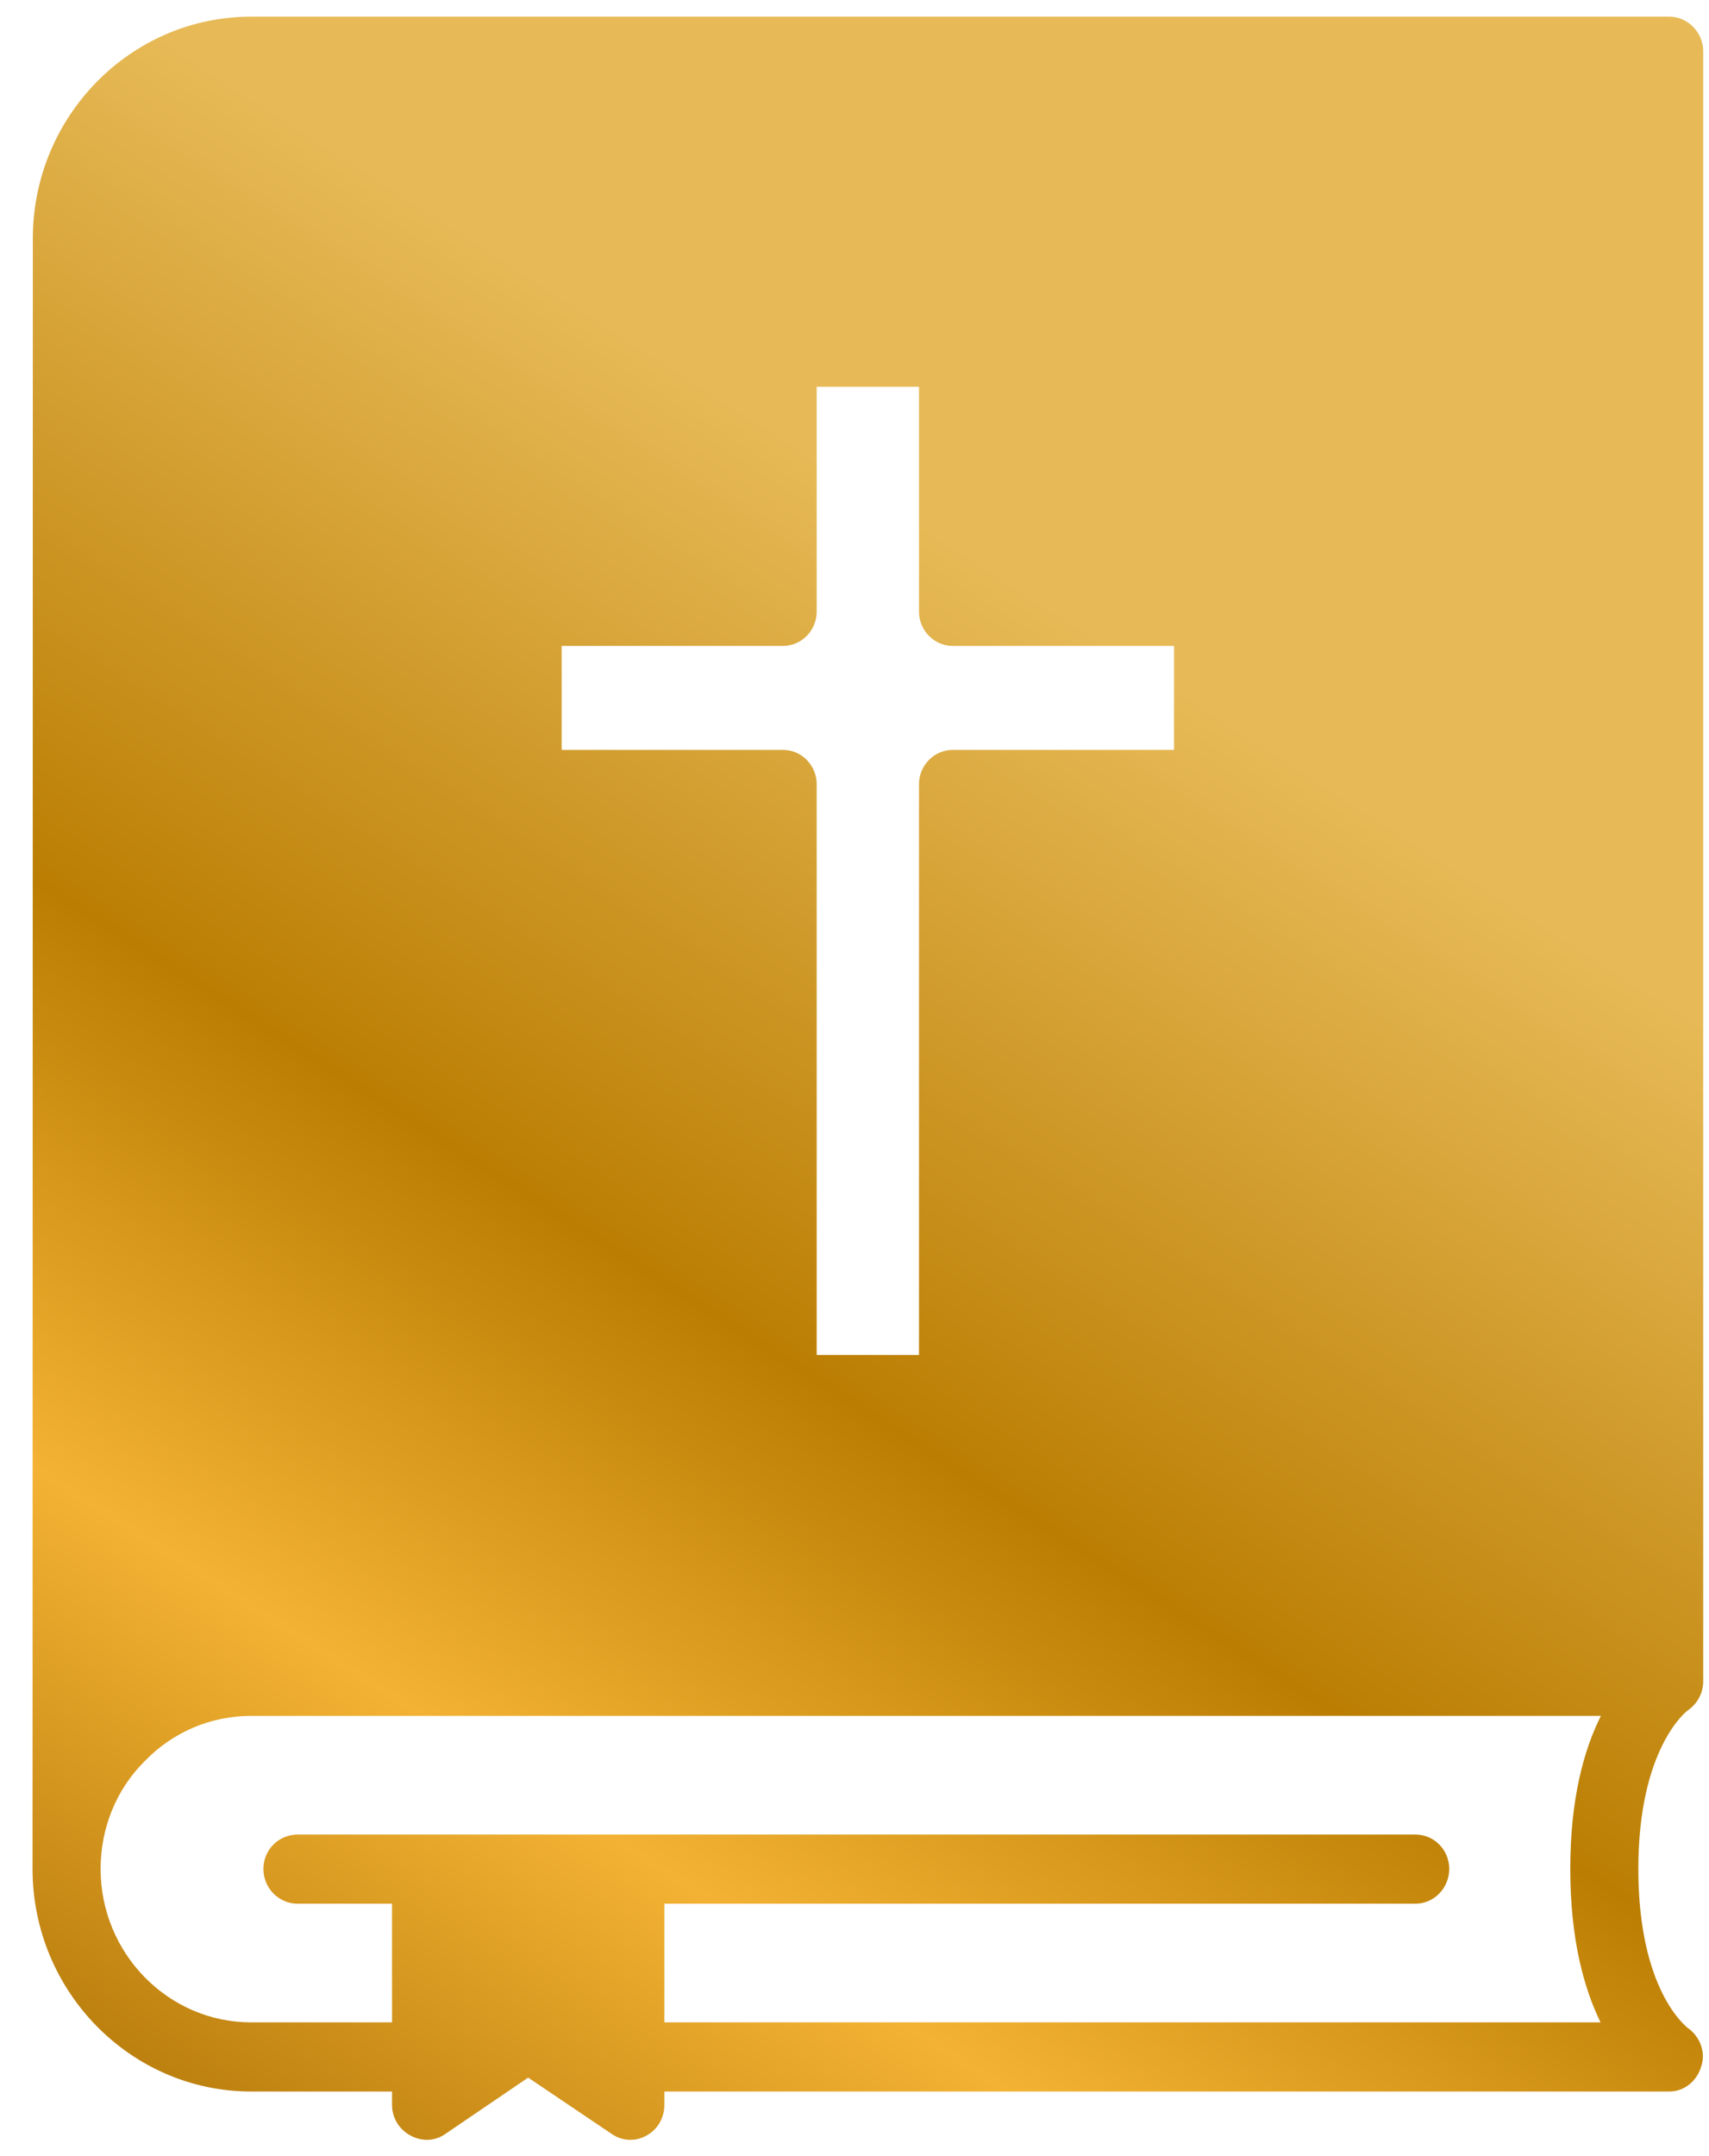 <svg width="23" height="29" viewBox="0 0 23 29" fill="none" xmlns="http://www.w3.org/2000/svg">
<path d="M22.713 23.006C22.844 22.917 22.922 22.769 22.922 22.617V0.687C22.922 0.436 22.713 0.224 22.466 0.224H3.38C1.761 0.224 0.442 1.563 0.442 3.208C0.442 3.208 0.438 25.123 0.438 25.137C0.438 26.787 1.761 28.131 3.38 28.131H5.276V28.313C5.276 28.485 5.373 28.643 5.523 28.722C5.673 28.806 5.853 28.801 5.993 28.702L7.108 27.944L8.233 28.702C8.31 28.756 8.398 28.781 8.485 28.781C8.563 28.781 8.635 28.761 8.703 28.722C8.849 28.643 8.941 28.485 8.941 28.313V28.131H22.466C22.665 28.131 22.835 27.993 22.893 27.801C22.961 27.609 22.883 27.397 22.718 27.279C22.694 27.259 22.049 26.772 22.049 25.137C22.049 23.513 22.699 23.015 22.713 23.006ZM7.559 8.688H10.536C10.788 8.688 10.991 8.481 10.991 8.225V5.202H12.368V8.225C12.368 8.481 12.572 8.688 12.824 8.688H15.8V10.086H12.824C12.572 10.086 12.368 10.293 12.368 10.549V18.225H10.991V10.549C10.991 10.293 10.788 10.086 10.536 10.086H7.559V8.688ZM21.54 27.201H8.941V25.605H19.049C19.301 25.605 19.504 25.393 19.504 25.137C19.504 24.881 19.301 24.675 19.049 24.675H4.006C3.749 24.675 3.545 24.881 3.545 25.137C3.545 25.393 3.749 25.605 4.006 25.605H5.276V27.201H3.38C2.265 27.201 1.354 26.275 1.354 25.137C1.354 24.591 1.562 24.069 1.95 23.685C2.333 23.291 2.842 23.079 3.38 23.079H21.545C21.317 23.532 21.133 24.192 21.133 25.137C21.133 26.083 21.317 26.743 21.54 27.201Z" fill="url(#paint0_linear_836_6786)"/>
<defs>
<linearGradient id="paint0_linear_836_6786" x1="3.81" y1="43.059" x2="22.668" y2="13.589" gradientUnits="userSpaceOnUse">
<stop stop-color="#E7B051"/>
<stop offset="0.27" stop-color="#A66C00"/>
<stop offset="0.51" stop-color="#F3B233"/>
<stop offset="0.7" stop-color="#BB7E03"/>
<stop offset="1" stop-color="#E7BA57"/>
</linearGradient>
</defs>
</svg>
